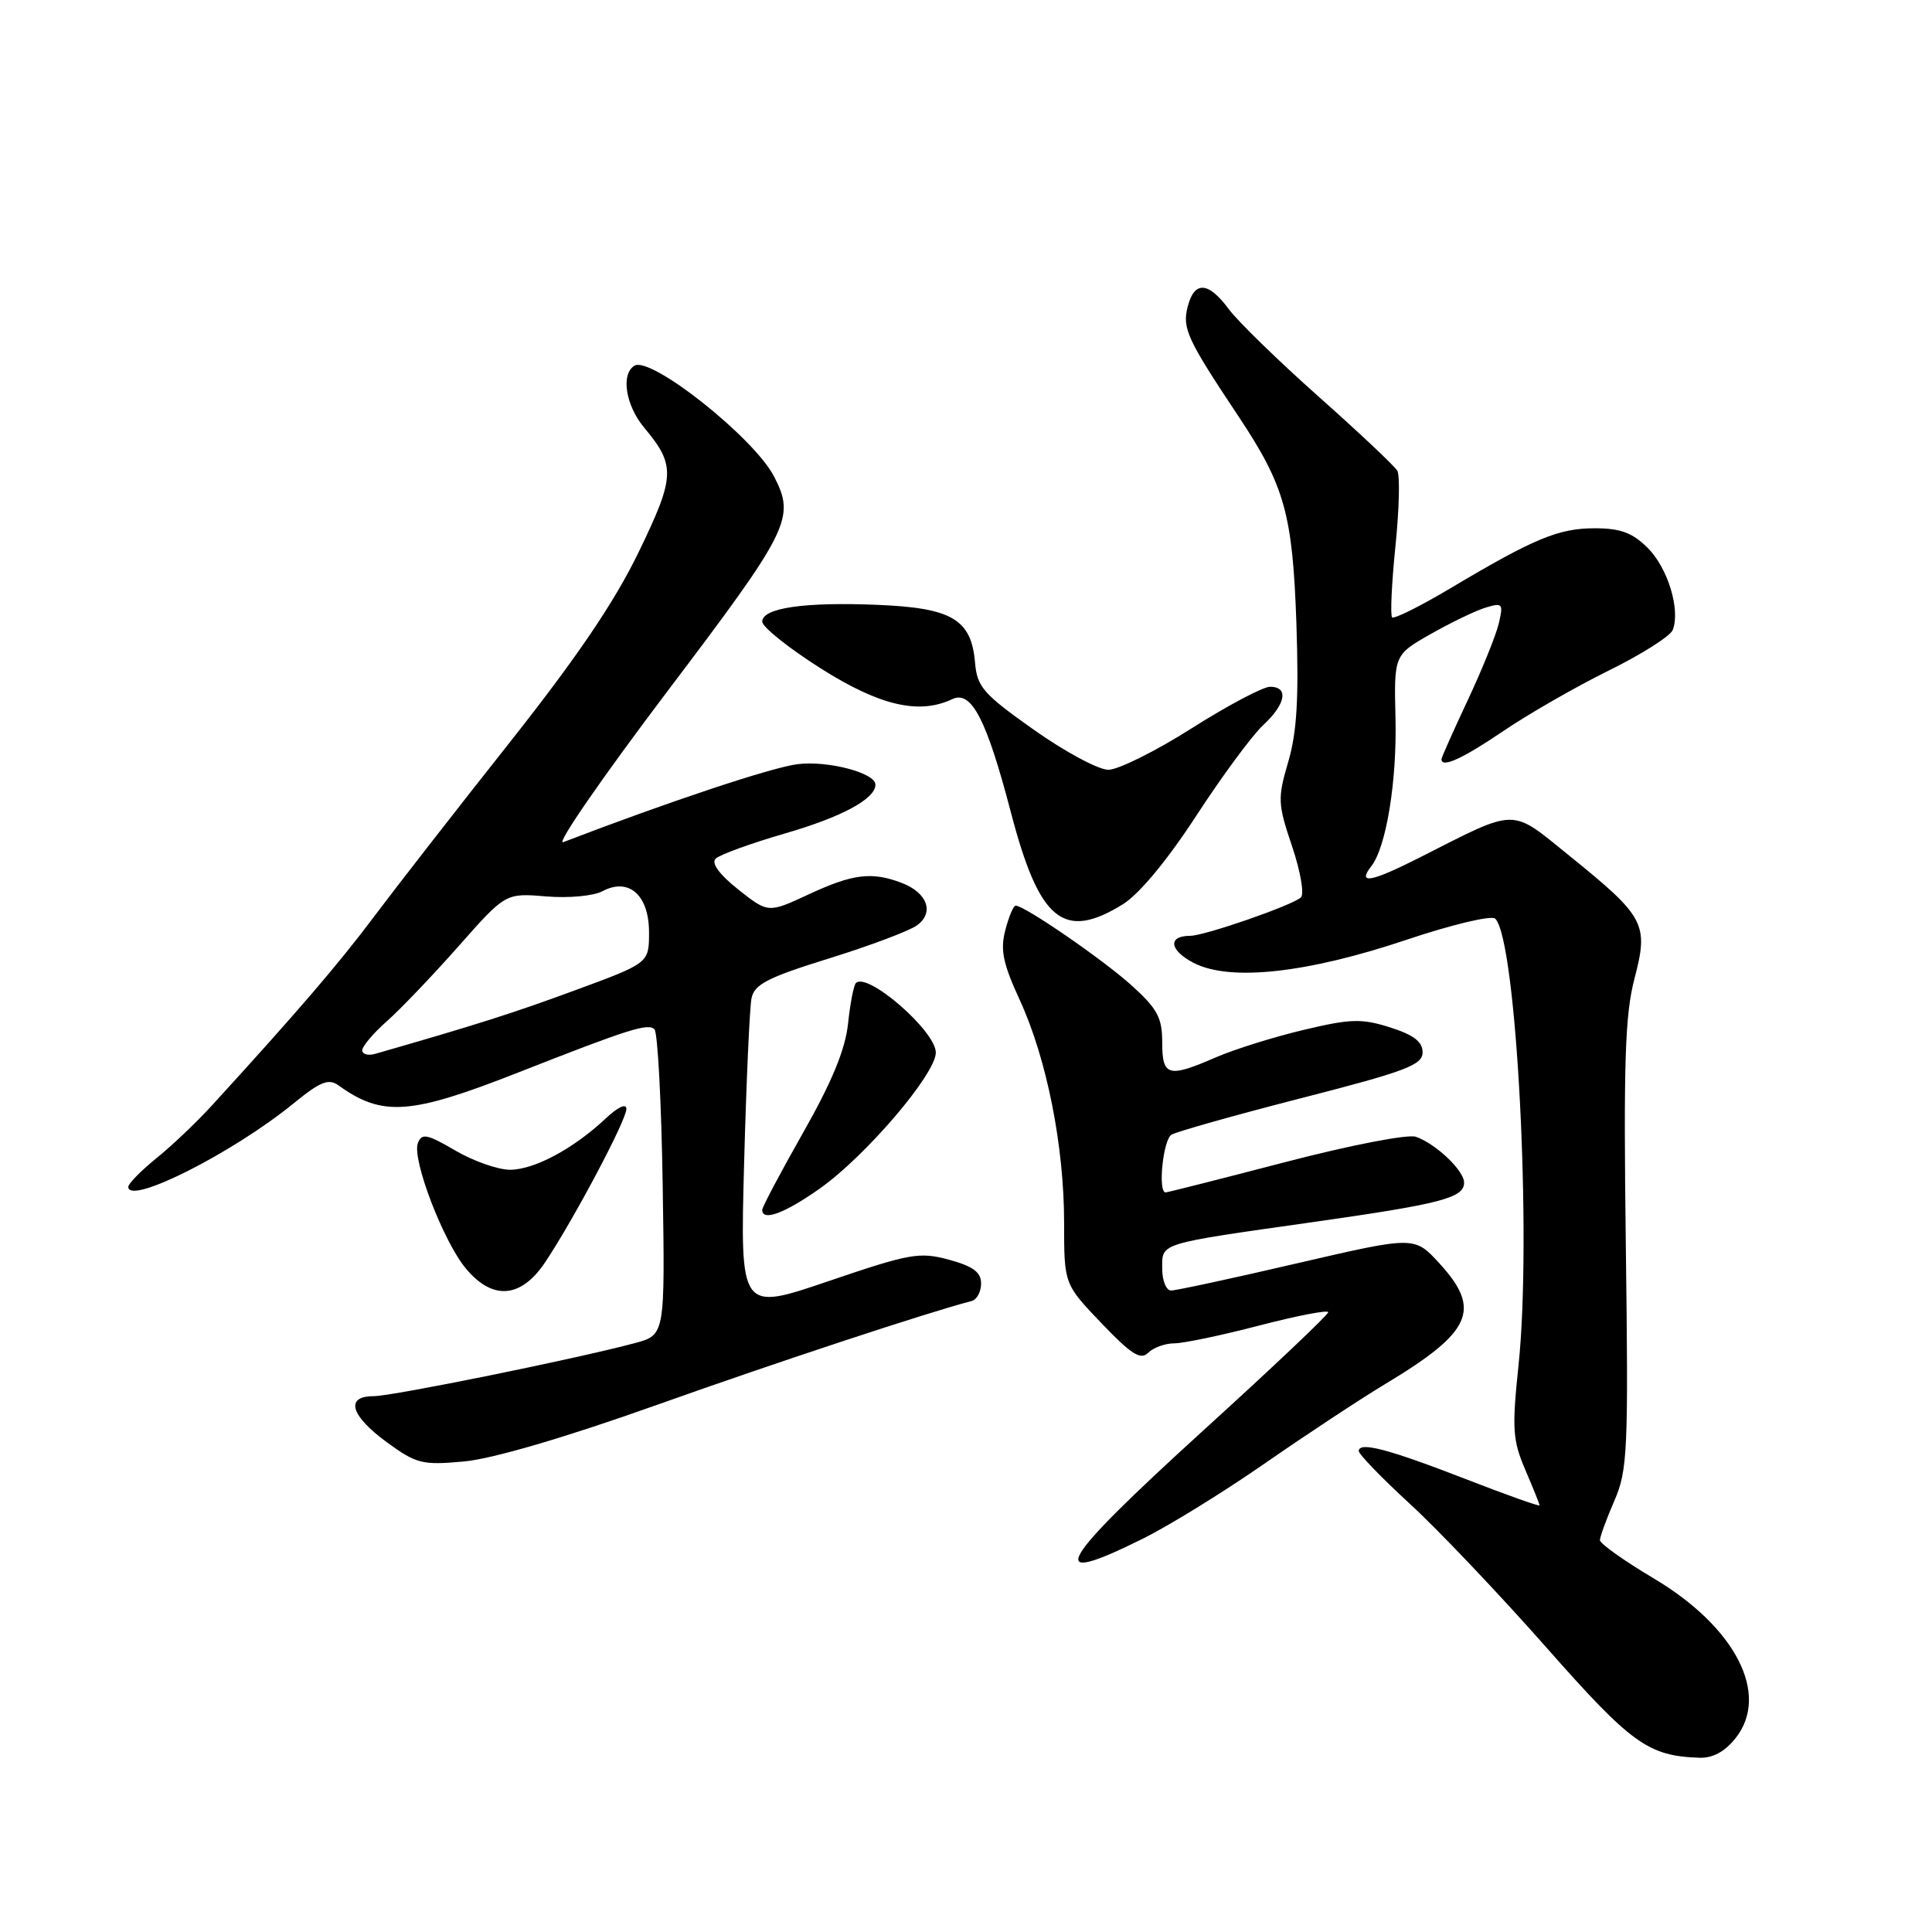 <?xml version="1.0" encoding="UTF-8" standalone="no"?>
<!DOCTYPE svg PUBLIC "-//W3C//DTD SVG 1.1//EN" "http://www.w3.org/Graphics/SVG/1.1/DTD/svg11.dtd" >
<svg xmlns="http://www.w3.org/2000/svg" xmlns:xlink="http://www.w3.org/1999/xlink" version="1.1" viewBox="0 0 256 256">
 <g >
 <path fill="currentColor"
d=" M 230.00 230.28 C 234.55 224.49 229.96 215.58 219.10 209.13 C 215.20 206.81 212.00 204.54 212.00 204.08 C 212.00 203.63 212.86 201.28 213.90 198.88 C 215.67 194.83 215.78 192.29 215.43 165.00 C 215.12 140.81 215.32 134.45 216.58 129.66 C 218.47 122.43 217.98 121.50 208.00 113.43 C 200.03 106.99 201.23 106.98 188.05 113.66 C 181.65 116.90 179.79 117.23 181.71 114.77 C 183.68 112.26 185.11 103.51 184.91 95.22 C 184.71 86.78 184.71 86.78 189.60 84.00 C 192.30 82.47 195.57 80.89 196.89 80.50 C 199.10 79.83 199.22 79.98 198.59 82.64 C 198.21 84.21 196.35 88.81 194.45 92.85 C 192.55 96.90 191.00 100.39 191.00 100.60 C 191.00 101.81 193.78 100.54 199.15 96.90 C 202.47 94.64 208.76 91.03 213.13 88.87 C 217.51 86.72 221.34 84.28 221.65 83.47 C 222.68 80.78 221.00 75.27 218.34 72.61 C 216.31 70.59 214.74 70.00 211.32 70.00 C 206.51 70.00 203.29 71.34 192.22 77.93 C 188.21 80.32 184.72 82.06 184.46 81.80 C 184.21 81.54 184.40 77.32 184.90 72.41 C 185.40 67.51 185.52 62.99 185.15 62.37 C 184.79 61.75 180.11 57.34 174.74 52.57 C 169.38 47.80 164.01 42.58 162.81 40.95 C 160.09 37.28 158.24 37.19 157.36 40.69 C 156.65 43.53 157.33 44.99 164.08 55.13 C 170.24 64.38 171.28 68.12 171.78 82.62 C 172.11 92.52 171.85 97.03 170.70 100.94 C 169.27 105.81 169.31 106.52 171.21 112.15 C 172.33 115.47 172.85 118.50 172.37 118.92 C 171.12 120.01 159.59 124.00 157.71 124.00 C 154.70 124.00 154.94 125.92 158.17 127.59 C 162.97 130.07 173.14 128.97 186.39 124.52 C 192.41 122.50 197.65 121.25 198.13 121.73 C 200.95 124.55 203.00 163.94 201.21 180.92 C 200.33 189.32 200.43 190.83 202.11 194.76 C 203.15 197.18 204.00 199.30 204.00 199.47 C 204.00 199.64 199.60 198.08 194.23 195.99 C 183.97 192.01 180.12 191.00 180.04 192.25 C 180.02 192.67 183.06 195.82 186.80 199.25 C 190.55 202.69 198.66 211.23 204.84 218.23 C 216.18 231.09 218.39 232.68 225.18 232.91 C 226.97 232.97 228.56 232.10 230.00 230.28 Z  M 151.48 203.86 C 154.96 202.13 162.23 197.64 167.65 193.87 C 173.07 190.11 180.20 185.41 183.50 183.42 C 195.05 176.48 196.37 173.55 190.71 167.38 C 187.42 163.79 187.42 163.79 171.89 167.39 C 163.35 169.38 155.83 171.00 155.18 171.00 C 154.53 171.00 154.00 169.70 154.00 168.11 C 154.00 164.65 153.28 164.87 174.00 161.93 C 190.96 159.52 194.00 158.73 194.00 156.70 C 194.00 155.11 190.29 151.58 187.62 150.63 C 186.57 150.26 178.96 151.73 170.32 153.98 C 161.84 156.19 154.70 158.00 154.45 158.00 C 153.40 158.00 154.11 151.05 155.22 150.36 C 155.89 149.95 163.66 147.76 172.47 145.50 C 186.27 141.96 188.50 141.12 188.50 139.44 C 188.50 138.03 187.32 137.13 184.18 136.13 C 180.40 134.94 178.96 134.98 172.68 136.48 C 168.73 137.42 163.53 139.05 161.12 140.10 C 154.79 142.85 154.00 142.63 154.00 138.12 C 154.00 134.85 153.36 133.65 149.94 130.57 C 146.18 127.17 135.76 120.00 134.58 120.00 C 134.29 120.00 133.67 121.46 133.21 123.25 C 132.52 125.87 132.90 127.67 135.12 132.50 C 138.70 140.28 141.00 151.84 141.00 162.03 C 141.00 170.15 141.00 170.15 145.94 175.32 C 149.90 179.47 151.14 180.25 152.14 179.25 C 152.83 178.56 154.39 178.00 155.59 178.00 C 156.79 178.00 161.88 176.94 166.89 175.63 C 171.90 174.33 176.00 173.54 175.99 173.88 C 175.99 174.22 168.57 181.25 159.49 189.50 C 139.94 207.29 138.15 210.49 151.48 203.86 Z  M 87.00 186.17 C 103.07 180.45 122.93 173.90 128.75 172.39 C 129.44 172.21 130.00 171.17 130.00 170.07 C 130.00 168.57 128.94 167.79 125.75 166.92 C 121.83 165.86 120.59 166.08 109.78 169.76 C 98.07 173.75 98.07 173.75 98.60 154.12 C 98.89 143.33 99.33 133.50 99.58 132.28 C 99.95 130.43 101.72 129.52 109.87 126.99 C 115.28 125.31 120.52 123.34 121.51 122.61 C 123.84 120.92 122.88 118.28 119.46 116.98 C 115.51 115.48 112.99 115.79 107.15 118.51 C 101.79 121.00 101.79 121.00 97.83 117.87 C 95.34 115.89 94.22 114.38 94.82 113.78 C 95.34 113.26 99.49 111.75 104.04 110.43 C 111.59 108.24 116.00 105.85 116.00 103.97 C 116.00 102.42 109.76 100.77 105.73 101.25 C 102.35 101.65 88.70 106.19 74.63 111.59 C 73.61 111.98 79.80 103.02 88.38 91.67 C 104.66 70.16 105.42 68.64 102.56 63.13 C 99.91 57.99 86.21 47.13 84.06 48.46 C 82.24 49.59 82.90 53.72 85.36 56.67 C 89.55 61.68 89.48 63.14 84.60 73.21 C 81.39 79.82 76.45 87.11 67.44 98.50 C 60.47 107.30 52.42 117.65 49.53 121.50 C 44.83 127.77 39.36 134.14 28.06 146.50 C 26.05 148.70 22.74 151.85 20.70 153.49 C 18.67 155.14 17.00 156.84 17.00 157.26 C 17.00 159.76 30.84 152.78 38.87 146.23 C 42.46 143.30 43.54 142.87 44.87 143.83 C 50.67 148.00 54.38 147.73 68.62 142.13 C 83.35 136.34 85.87 135.54 86.72 136.39 C 87.15 136.81 87.64 146.10 87.81 157.03 C 88.12 176.89 88.12 176.89 84.15 177.96 C 76.51 180.02 51.99 185.00 49.51 185.00 C 45.69 185.00 46.43 187.57 51.25 191.10 C 55.19 193.97 55.94 194.16 61.50 193.65 C 65.23 193.31 74.87 190.49 87.00 186.17 Z  M 72.24 167.25 C 76.03 161.57 83.00 148.43 83.00 146.94 C 83.00 146.16 81.88 146.68 80.25 148.21 C 76.01 152.20 70.80 154.99 67.59 155.00 C 65.99 155.00 62.72 153.85 60.33 152.45 C 56.58 150.26 55.89 150.12 55.37 151.47 C 54.56 153.60 58.76 164.56 61.76 168.12 C 65.30 172.34 69.04 172.03 72.24 167.25 Z  M 108.57 157.53 C 114.67 153.24 124.00 142.32 124.00 139.47 C 124.00 136.63 114.93 128.74 113.41 130.26 C 113.12 130.55 112.65 132.97 112.37 135.64 C 112.01 139.05 110.24 143.35 106.43 150.06 C 103.44 155.33 101.00 159.94 101.00 160.31 C 101.00 161.87 103.94 160.79 108.57 157.53 Z  M 148.77 119.83 C 150.94 118.49 154.65 114.02 158.52 108.08 C 161.95 102.81 165.94 97.41 167.38 96.08 C 170.38 93.30 170.79 91.00 168.29 91.00 C 167.36 91.00 162.69 93.47 157.91 96.50 C 153.14 99.53 148.17 102.00 146.86 102.00 C 145.56 102.00 141.12 99.62 136.99 96.70 C 130.29 91.96 129.47 91.02 129.20 87.81 C 128.71 82.08 126.17 80.56 116.36 80.15 C 106.60 79.74 101.00 80.55 101.00 82.37 C 101.00 83.07 104.48 85.86 108.74 88.56 C 116.56 93.51 121.77 94.73 126.18 92.64 C 128.71 91.43 130.72 95.30 133.94 107.61 C 137.71 122.04 140.92 124.68 148.77 119.83 Z  M 48.00 139.17 C 48.00 138.64 49.46 136.91 51.25 135.33 C 53.04 133.75 57.31 129.28 60.75 125.39 C 66.99 118.33 66.99 118.33 72.35 118.78 C 75.34 119.03 78.65 118.72 79.83 118.09 C 83.32 116.23 86.00 118.60 86.00 123.54 C 86.00 127.61 86.00 127.61 76.25 131.20 C 67.97 134.25 63.19 135.77 49.75 139.63 C 48.79 139.91 48.00 139.70 48.00 139.17 Z "/>
</g>
</svg>